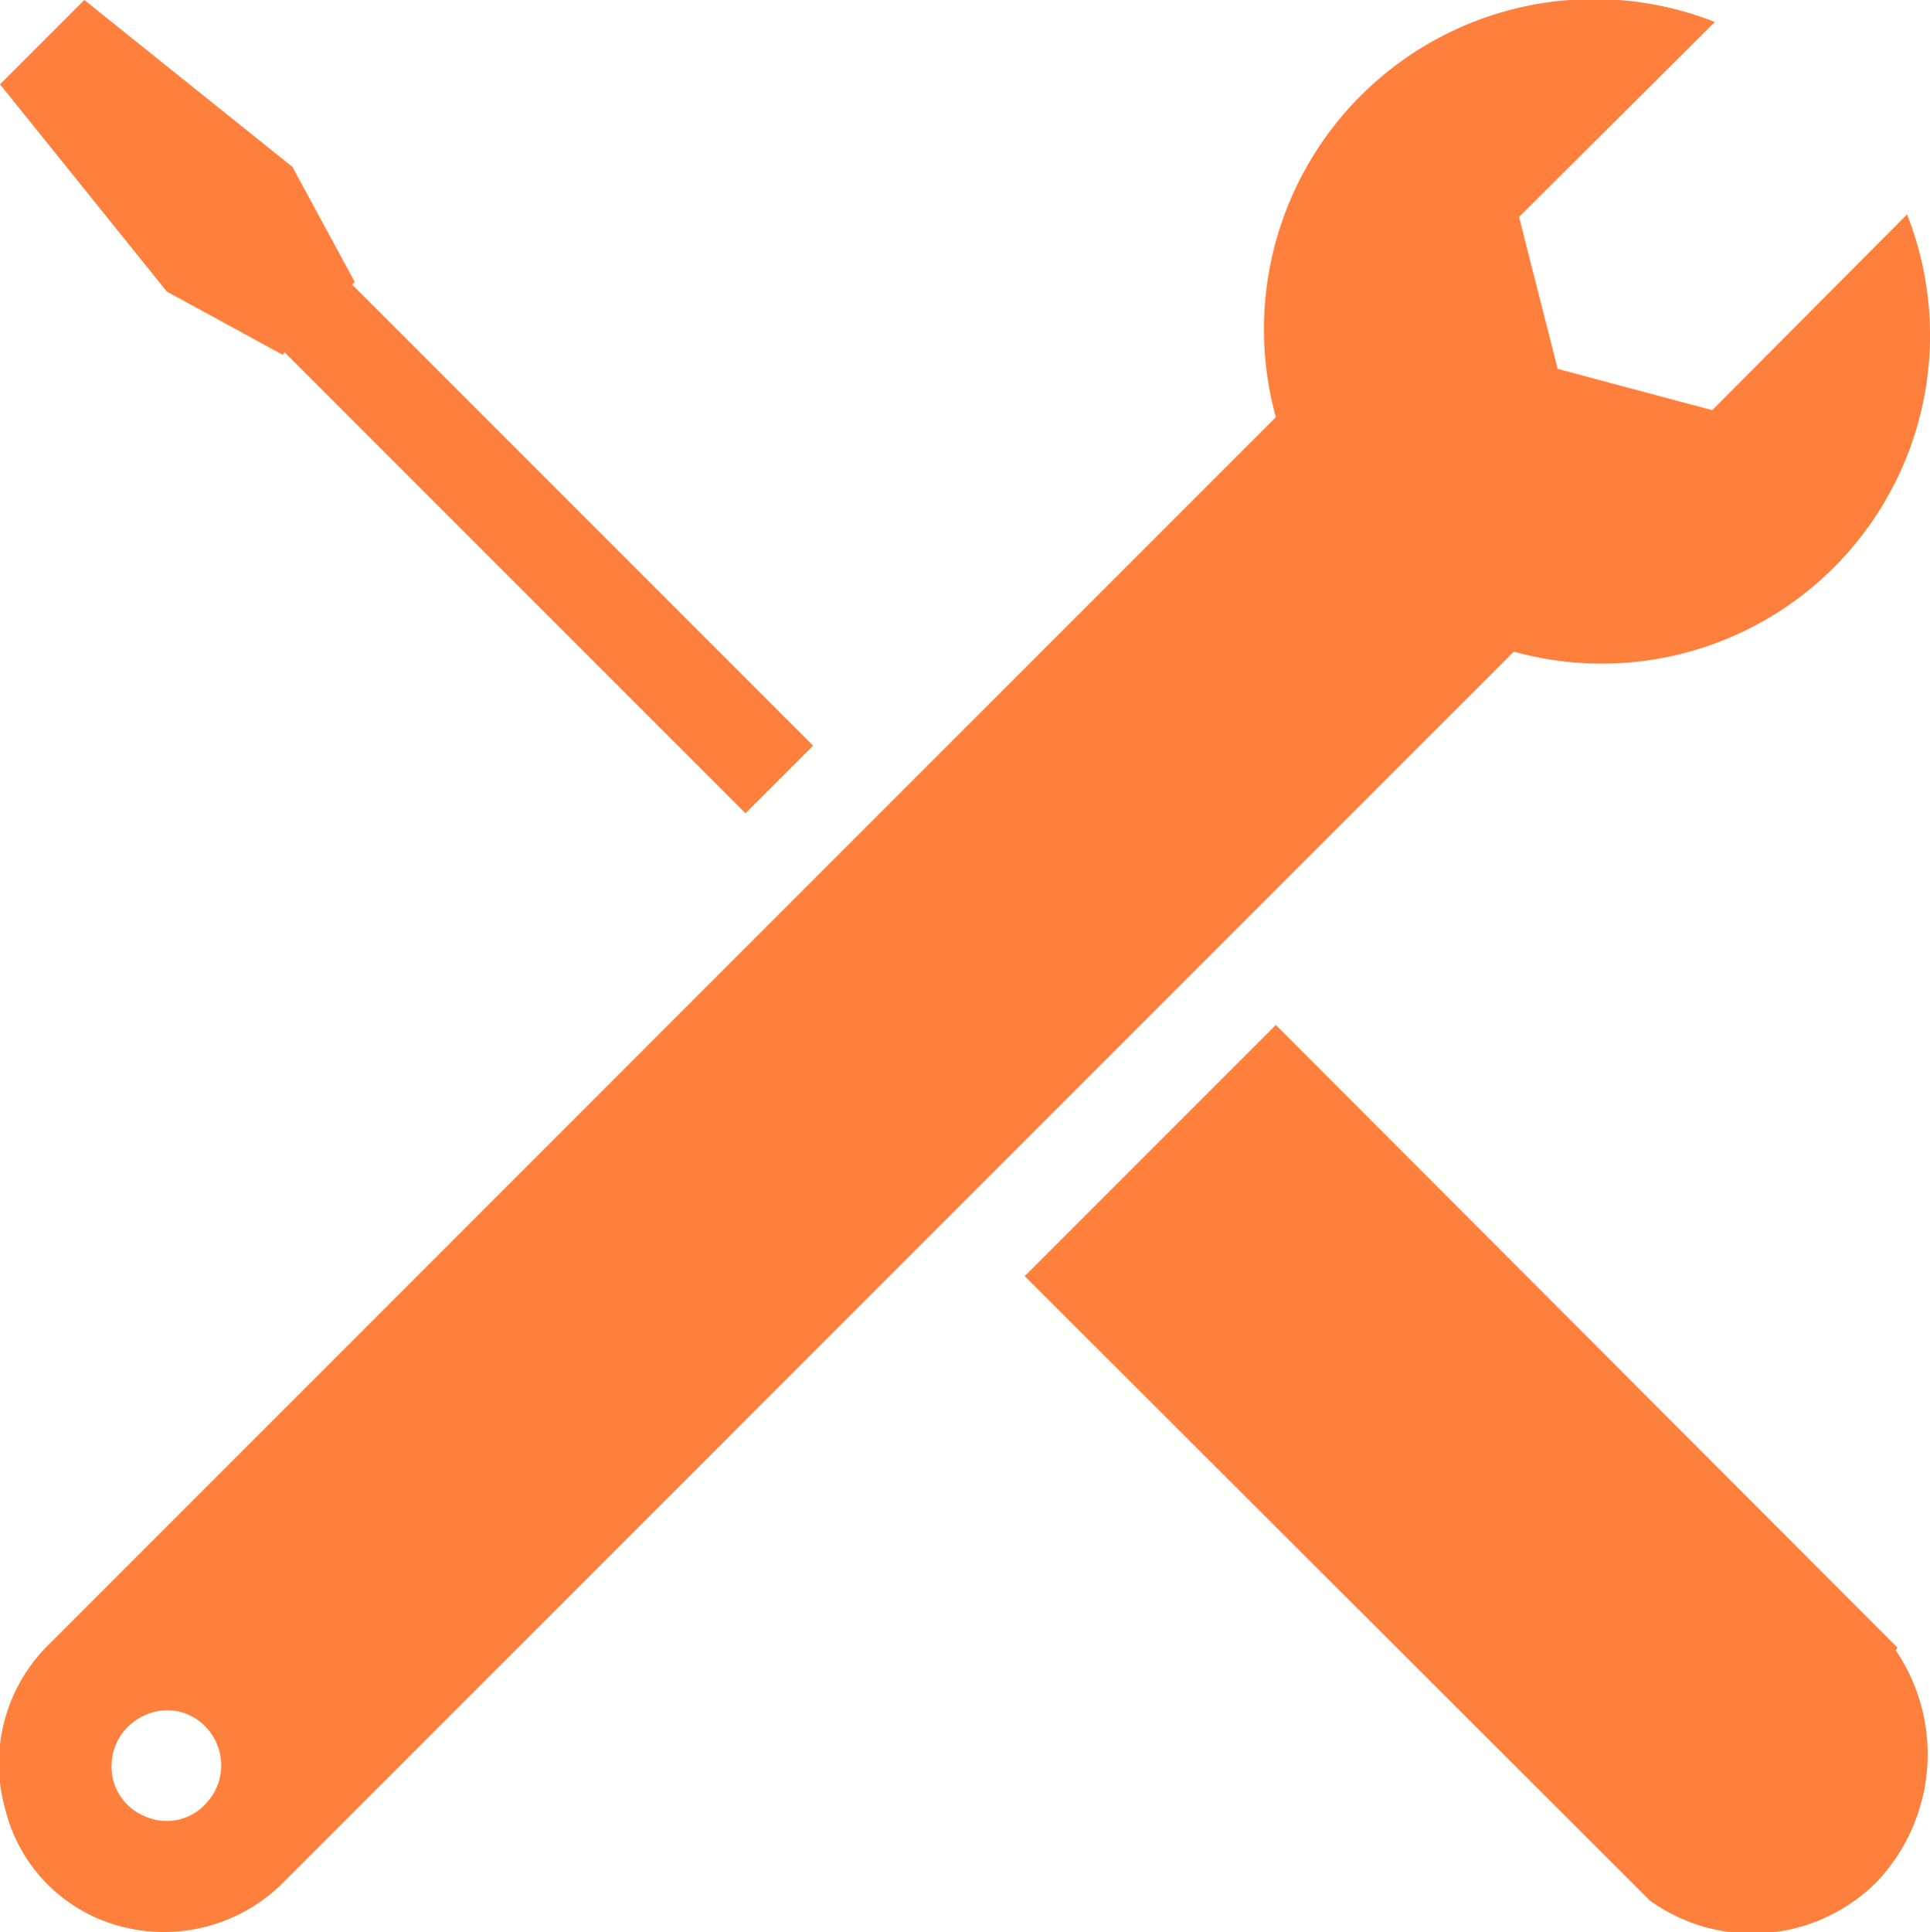 <svg xmlns="http://www.w3.org/2000/svg" viewBox="0 0 21.98 22"><defs><style>.cls-1{fill:#ff803d;}</style></defs><g id="Layer_2" data-name="Layer 2"><g id="Foreground"><path class="cls-1" d="M2.34,20.54a.6.6,0,0,1-.69.14.61.61,0,0,1-.38-.58.63.63,0,0,1,.38-.57.6.6,0,0,1,.69.13.63.63,0,0,1,0,.88ZM21.72,2.44,19.5,4.67,17.74,4.2,17.3,2.47,19.53.25a3.76,3.76,0,0,0-5,4.5l-14,14A1.9,1.9,0,0,0,.06,20.6,1.83,1.83,0,0,0,1.4,21.94a1.92,1.92,0,0,0,1.84-.52l14-14a3.74,3.74,0,0,0,4.47-5Z"/><path class="cls-1" d="M21.61,18.76l-7.08-7.09-2.86,2.86,6.87,6.86.25.25,0,0a2,2,0,0,0,2.59-.22,2.11,2.11,0,0,0,.21-2.63Z"/><polygon class="cls-1" points="4.01 3.24 4.04 3.21 3.33 1.9 0.96 0 0 0.96 1.9 3.32 3.22 4.04 3.24 4.01 8.49 9.26 9.26 8.49 4.01 3.24 4.01 3.24"/></g></g></svg>